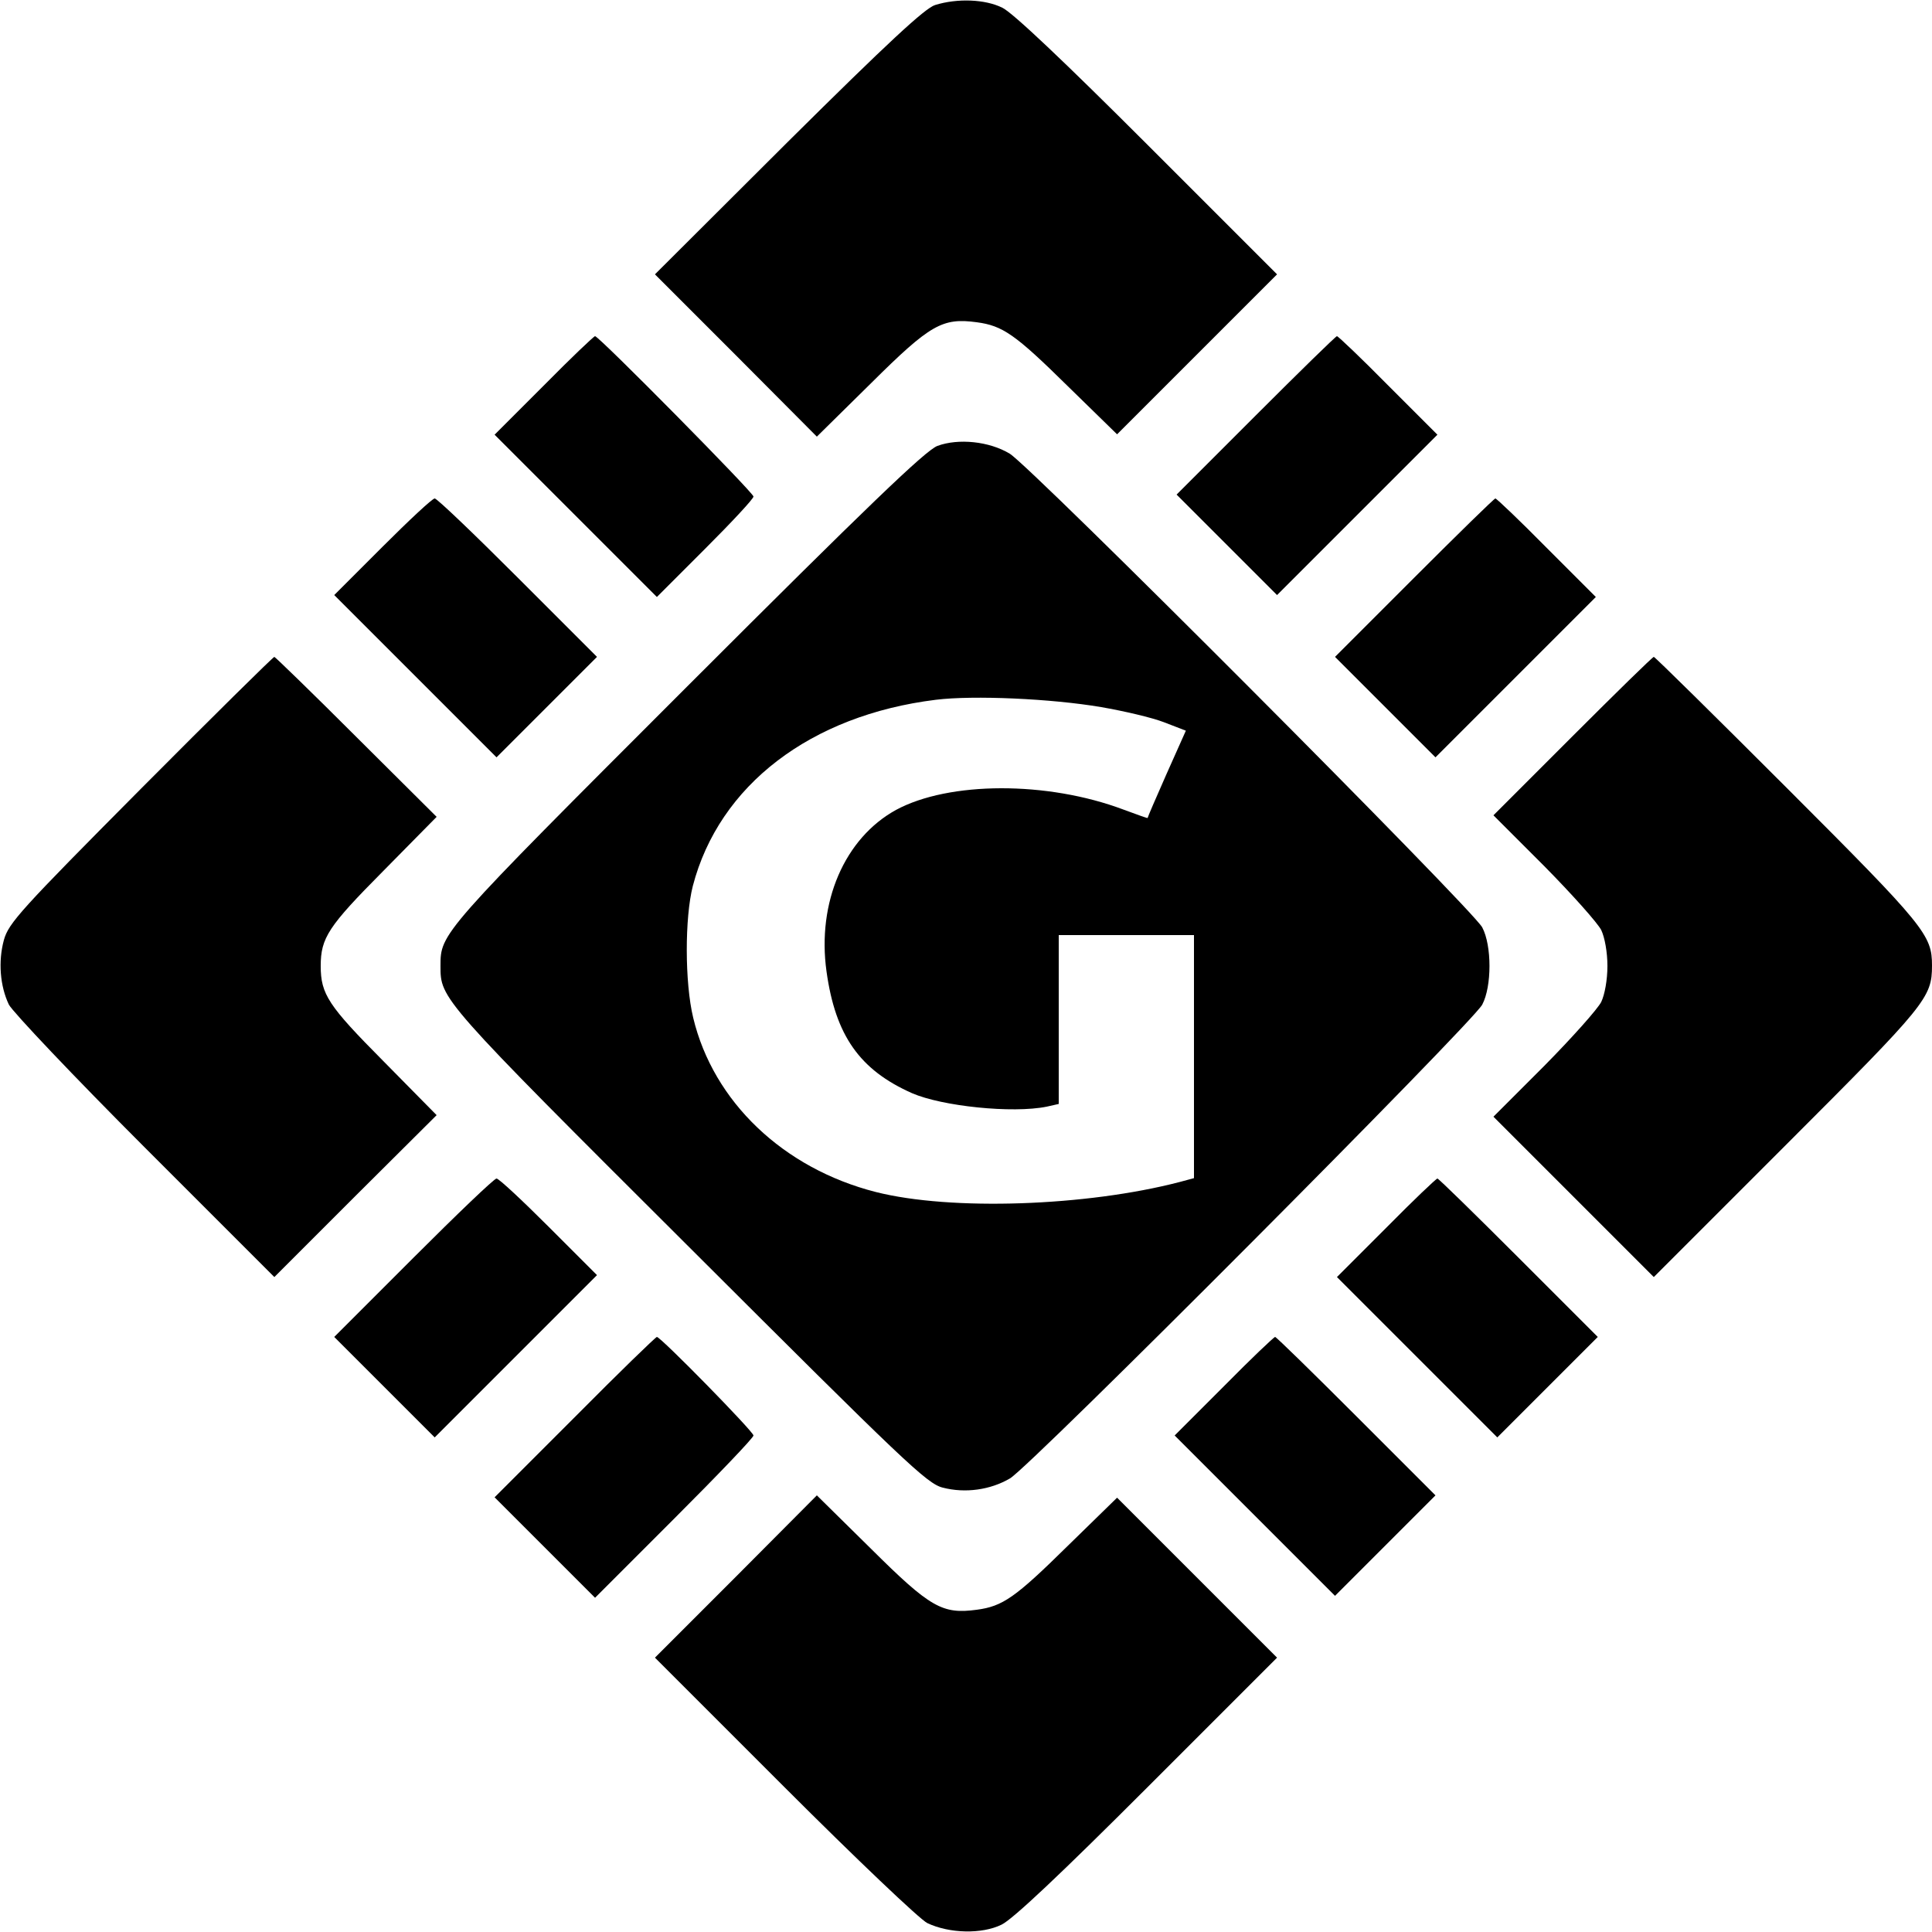 <?xml version="1.0" standalone="no"?>
<!DOCTYPE svg PUBLIC "-//W3C//DTD SVG 20010904//EN"
 "http://www.w3.org/TR/2001/REC-SVG-20010904/DTD/svg10.dtd">
<svg version="1.0" xmlns="http://www.w3.org/2000/svg"
 width="500pt" height="500pt" viewBox="0 0 500 500"
 preserveAspectRatio="xMidYMid meet">
<g transform="translate(0,500) scale(0.1,-0.1)"
fill="#000000" stroke="none">
<path d="M2420 4987 c-26 -8 -122 -97 -380 -353 l-345 -344 210 -210 209 -210
141 139 c153 152 184 169 273 157 67 -9 99 -31 235 -165 l128 -125 207 207
207 207 -335 335 c-214 214 -350 343 -376 355 -44 22 -116 25 -174 7z"/>
<path d="M1407 4002 l-127 -127 210 -210 210 -210 125 125 c69 69 125 129 125
135 0 10 -400 415 -410 415 -3 0 -63 -57 -133 -128z"/>
<path d="M3250 3925 l-205 -205 130 -130 130 -130 207 207 208 208 -127 127
c-70 71 -130 128 -133 128 -3 0 -97 -92 -210 -205z"/>
<path d="M2426 3846 c-31 -12 -179 -154 -648 -623 -639 -639 -638 -638 -638
-723 0 -85 -2 -84 643 -727 558 -557 616 -613 657 -623 58 -15 123 -6 174 24
54 32 1198 1180 1222 1226 25 47 25 153 0 200 -24 46 -1169 1194 -1223 1226
-53 32 -133 40 -187 20z m424 -676 c58 -10 131 -27 162 -39 l57 -22 -50 -112
c-27 -61 -49 -112 -49 -114 0 -1 -28 9 -63 22 -197 74 -451 73 -588 -1 -133
-73 -205 -239 -180 -418 23 -166 86 -255 221 -315 78 -34 260 -53 349 -35 l31
7 0 218 0 219 175 0 175 0 0 -315 0 -314 -37 -10 c-242 -63 -592 -75 -786 -26
-240 61 -421 234 -473 451 -22 91 -22 259 -1 341 68 261 305 442 629 482 97
12 299 3 428 -19z"/>
<path d="M990 3585 l-125 -125 210 -210 210 -210 130 130 130 130 -205 205
c-113 113 -209 205 -215 205 -6 0 -66 -56 -135 -125z"/>
<path d="M3660 3505 l-205 -205 130 -130 130 -130 207 207 208 208 -127 127
c-70 71 -130 128 -133 128 -3 0 -97 -92 -210 -205z"/>
<path d="M364 2958 c-311 -313 -342 -347 -354 -391 -15 -55 -10 -119 13 -167
10 -19 168 -186 352 -370 l335 -335 210 210 210 209 -139 141 c-141 142 -161
172 -161 245 0 73 20 103 161 245 l139 141 -208 207 c-114 114 -210 207 -212
207 -3 0 -159 -154 -346 -342z"/>
<path d="M4070 3095 l-205 -205 132 -132 c72 -73 138 -147 147 -165 9 -19 16
-57 16 -93 0 -36 -7 -74 -16 -93 -9 -18 -75 -92 -147 -165 l-132 -132 208
-208 207 -207 345 345 c360 360 375 378 375 461 0 79 -17 101 -373 457 -188
188 -344 342 -347 342 -3 0 -97 -92 -210 -205z"/>
<path d="M1070 1745 l-205 -205 130 -130 130 -130 210 210 210 210 -125 125
c-69 69 -129 125 -135 125 -6 0 -102 -92 -215 -205z"/>
<path d="M3587 1822 l-127 -127 208 -208 207 -207 130 130 130 130 -205 205
c-113 113 -207 205 -210 205 -3 0 -63 -57 -133 -128z"/>
<path d="M1487 1332 l-207 -207 130 -130 130 -130 205 205 c113 113 205 209
205 215 0 10 -240 255 -250 255 -3 0 -99 -93 -213 -208z"/>
<path d="M3167 1412 l-127 -127 208 -208 207 -207 130 130 130 130 -205 205
c-113 113 -207 205 -210 205 -3 0 -63 -57 -133 -128z"/>
<path d="M1905 920 l-210 -210 335 -335 c184 -184 351 -343 370 -352 57 -27
141 -29 192 -4 29 14 152 130 378 356 l335 335 -207 207 -207 207 -128 -125
c-136 -134 -168 -156 -235 -165 -89 -12 -120 5 -273 157 l-141 139 -209 -210z"/>
</g>
</svg>
